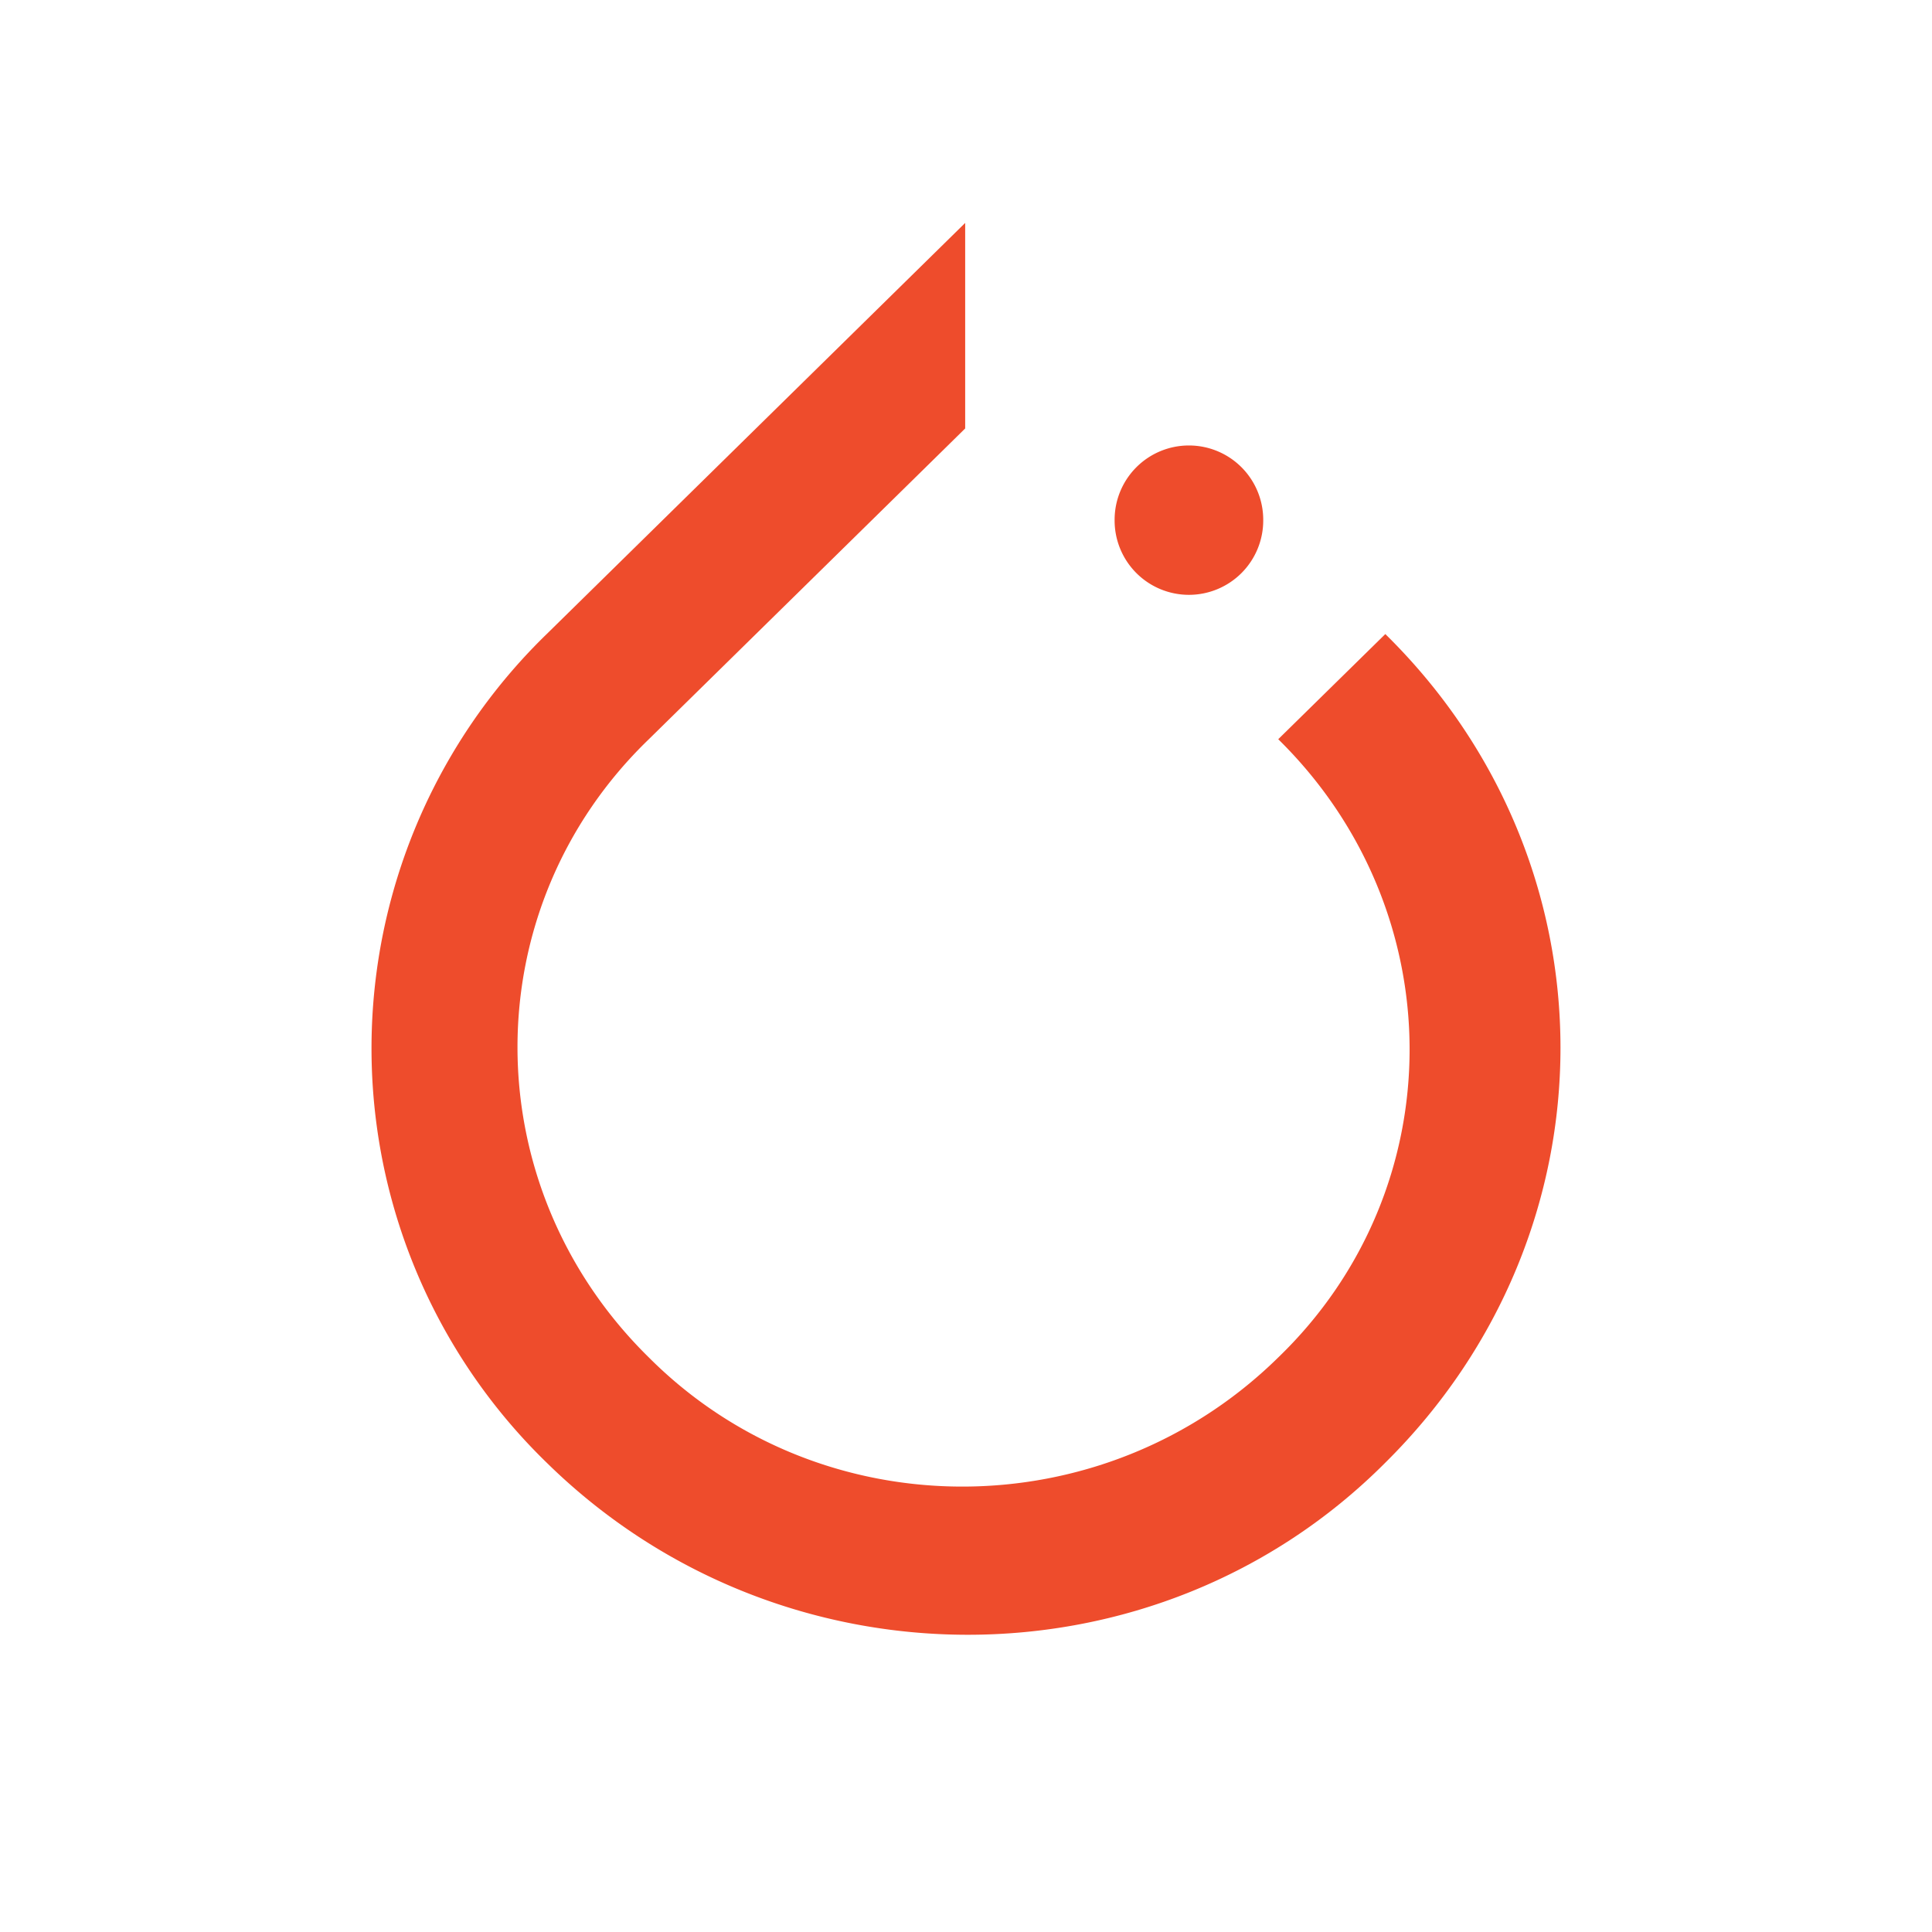 <?xml version="1.0" standalone="no"?><!DOCTYPE svg PUBLIC "-//W3C//DTD SVG 1.1//EN" "http://www.w3.org/Graphics/SVG/1.1/DTD/svg11.dtd"><svg t="1741439509439" class="icon" viewBox="0 0 1024 1024" version="1.1" xmlns="http://www.w3.org/2000/svg" p-id="4833" xmlns:xlink="http://www.w3.org/1999/xlink" width="200" height="200"><path d="M734.247 336.069l-56.753 55.729c92.83 91.215 92.83 238.159 0 327.68-92.869 91.254-242.452 91.254-333.588 0-92.83-91.175-92.83-238.159 0-327.68l147.023-144.423 20.638-20.283V118.154L289.753 336.069a306.097 306.097 0 0 0 0 439.178c123.825 121.62 323.269 121.62 444.495 0 123.786-122.486 123.786-317.558 0-439.178z" fill="#EE4C2C" p-id="4834"></path><path d="M630.154 275.692m-39.385 0a39.385 39.385 0 1 0 78.769 0 39.385 39.385 0 1 0-78.769 0Z" fill="#EE4C2C" p-id="4835"></path></svg>